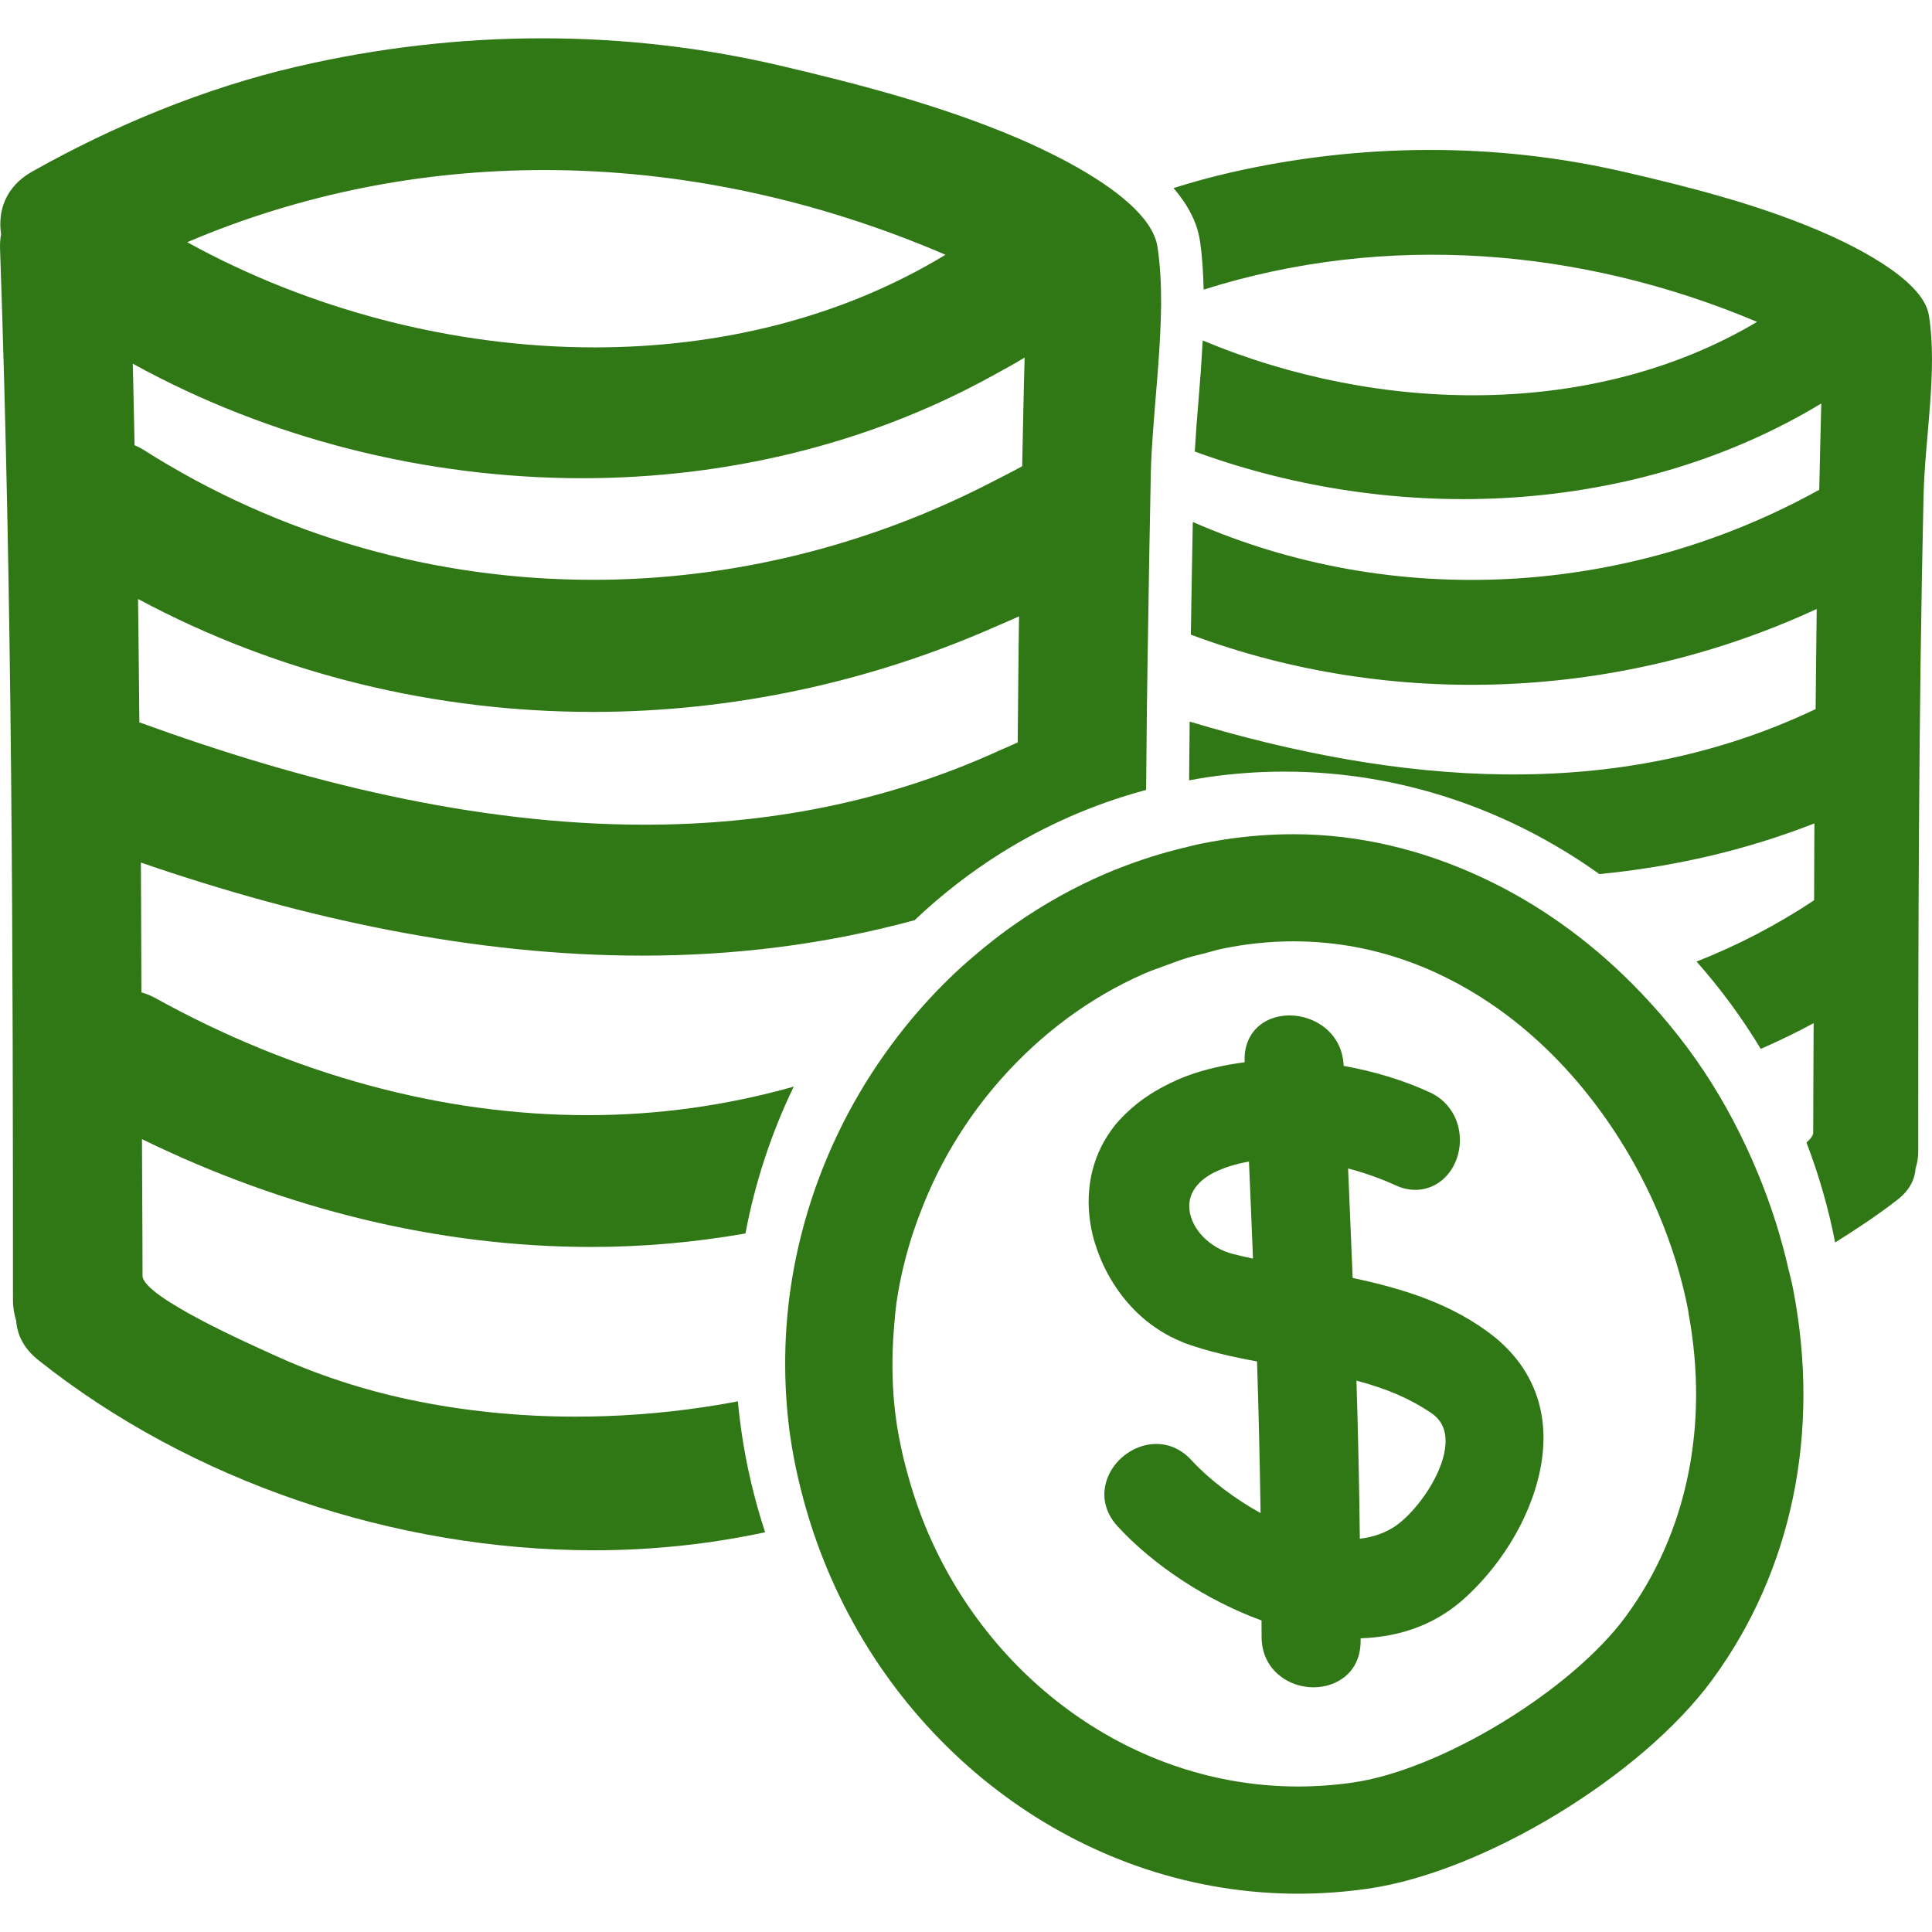 <svg width="52" height="52" viewBox="0 0 52 52" fill="none" xmlns="http://www.w3.org/2000/svg">
<path d="M48.881 6.175C47.226 5.48 45.435 5.023 43.69 4.621C40.221 3.823 36.595 3.851 33.123 4.643C32.609 4.76 32.096 4.902 31.586 5.062C31.977 5.519 32.218 5.984 32.293 6.46C32.36 6.895 32.385 7.343 32.396 7.795C37.275 6.252 42.535 6.657 47.292 8.663C42.902 11.273 37.115 11.148 32.372 9.164C32.342 9.702 32.304 10.239 32.258 10.775C32.217 11.257 32.183 11.712 32.158 12.153C37.637 14.162 44.05 13.864 49.02 10.86C48.998 11.634 48.984 12.408 48.965 13.182C43.776 16.062 37.498 16.413 32.105 14.049C32.085 15.058 32.067 16.069 32.052 17.082C37.477 19.107 43.619 18.836 48.897 16.39C48.883 17.288 48.879 18.187 48.868 19.085C43.472 21.655 37.581 21.092 32.02 19.422C32.013 19.948 32.009 20.476 32.005 21.003C32.179 20.972 32.352 20.939 32.528 20.914C33.205 20.817 33.889 20.768 34.573 20.768C37.679 20.768 40.609 21.785 43.048 23.526C45.004 23.335 46.941 22.902 48.835 22.162C48.83 22.852 48.831 23.541 48.827 24.231C47.834 24.891 46.773 25.444 45.663 25.881C46.31 26.61 46.888 27.397 47.391 28.231C47.871 28.019 48.347 27.793 48.814 27.538C48.812 28.52 48.803 29.502 48.803 30.484C48.803 30.56 48.733 30.652 48.621 30.751C48.956 31.624 49.214 32.524 49.393 33.441C49.979 33.076 50.55 32.695 51.074 32.288C51.398 32.036 51.538 31.741 51.559 31.447C51.6 31.313 51.629 31.169 51.629 31.006C51.629 25.113 51.639 19.218 51.773 13.325C51.808 11.805 52.154 9.983 51.917 8.488C51.755 7.464 49.669 6.505 48.881 6.175ZM19.859 37.715C19.826 37.722 19.794 37.731 19.761 37.737C18.629 37.946 17.483 38.072 16.332 38.114C16.052 38.124 15.773 38.129 15.493 38.129C13.979 38.129 12.466 37.979 10.991 37.665C9.736 37.397 8.507 36.994 7.339 36.456C6.846 36.229 3.836 34.909 3.836 34.337C3.836 33.111 3.824 31.886 3.821 30.66C7.668 32.541 11.808 33.562 15.916 33.562C17.306 33.562 18.693 33.439 20.064 33.199C20.321 31.83 20.758 30.502 21.363 29.247C19.547 29.759 17.689 30.015 15.822 30.015C11.867 30.015 7.88 28.909 4.194 26.87C4.071 26.802 3.941 26.748 3.806 26.709C3.799 25.545 3.801 24.38 3.792 23.216C8.202 24.735 12.768 25.721 17.292 25.721C19.757 25.721 22.208 25.423 24.618 24.766C25.324 24.095 26.095 23.495 26.918 22.976C28.135 22.21 29.46 21.632 30.848 21.261C30.856 20.527 30.861 19.793 30.869 19.06C30.879 18.245 30.893 17.43 30.906 16.615C30.922 15.576 30.938 14.538 30.96 13.499C30.966 13.242 30.968 12.985 30.974 12.728C30.981 12.396 31.003 12.05 31.027 11.7C31.097 10.707 31.207 9.661 31.241 8.645C31.246 8.495 31.25 8.346 31.252 8.197C31.254 7.658 31.229 7.134 31.152 6.638C31.09 6.237 30.799 5.845 30.398 5.482C29.508 4.675 28.078 4.012 27.407 3.725C25.366 2.85 23.158 2.274 21.005 1.768C18.901 1.274 16.749 1.031 14.596 1.031C12.374 1.031 10.15 1.289 7.975 1.797C5.516 2.37 3.073 3.374 0.864 4.619C0.154 5.019 -0.066 5.675 0.029 6.298C0.006 6.428 -0.003 6.559 0.001 6.69C0.332 16.122 0.349 25.558 0.349 34.994C0.349 35.2 0.385 35.381 0.436 35.55C0.461 35.921 0.636 36.293 1.034 36.609C5.138 39.873 10.615 41.726 15.984 41.726C17.542 41.726 19.09 41.564 20.593 41.241C20.299 40.344 20.083 39.424 19.95 38.489C19.914 38.232 19.884 37.974 19.859 37.715ZM14.646 4.577C18.313 4.577 21.988 5.368 25.448 6.857C22.626 8.57 19.335 9.35 16.004 9.35C12.19 9.35 8.323 8.329 5.039 6.519C8.13 5.202 11.386 4.577 14.646 4.577ZM3.574 9.789C7.246 11.811 11.475 12.871 15.677 12.871C19.524 12.871 23.344 11.97 26.701 10.12C26.995 9.958 27.291 9.801 27.578 9.624C27.55 10.598 27.534 11.573 27.512 12.548C27.271 12.684 27.023 12.805 26.779 12.932C23.398 14.695 19.68 15.606 15.963 15.606C11.75 15.606 7.545 14.452 3.844 12.095C3.77 12.048 3.696 12.018 3.622 11.983C3.605 11.252 3.594 10.521 3.574 9.789ZM3.715 16.122C7.516 18.159 11.736 19.161 15.959 19.161C19.682 19.161 23.406 18.373 26.854 16.84C27.045 16.755 27.239 16.677 27.428 16.588C27.409 17.719 27.405 18.85 27.392 19.981C27.23 20.06 27.065 20.126 26.901 20.2C23.812 21.608 20.597 22.197 17.358 22.197C12.776 22.197 8.146 21.041 3.751 19.442C3.737 18.337 3.733 17.23 3.715 16.122Z" fill="#307716"/>
<path d="M48.139 34.166C48.041 33.737 47.926 33.313 47.794 32.894C47.649 32.438 47.484 31.988 47.3 31.546C46.9 30.586 46.421 29.672 45.859 28.828C45.284 27.964 44.626 27.175 43.911 26.459C42.724 25.271 41.367 24.307 39.9 23.623C38.302 22.876 36.581 22.453 34.813 22.453C34.191 22.453 33.561 22.502 32.934 22.599C32.721 22.632 32.509 22.671 32.297 22.714C32.193 22.736 32.091 22.763 31.988 22.787C31.794 22.832 31.601 22.882 31.41 22.935C30.84 23.094 30.282 23.291 29.738 23.524C28.893 23.887 28.094 24.336 27.347 24.855C27.206 24.952 27.068 25.052 26.931 25.154C26.876 25.196 26.822 25.239 26.768 25.28C26.572 25.433 26.379 25.59 26.19 25.753C26.088 25.841 25.986 25.928 25.886 26.019C25.408 26.455 24.96 26.922 24.545 27.417C24.284 27.729 24.036 28.052 23.801 28.385C22.839 29.746 22.116 31.261 21.664 32.865C21.605 33.077 21.55 33.289 21.5 33.504C21.452 33.709 21.409 33.915 21.371 34.122C21.37 34.126 21.369 34.131 21.368 34.135C21.241 34.822 21.165 35.519 21.141 36.217C21.134 36.418 21.131 36.618 21.134 36.818C21.138 37.43 21.183 38.041 21.268 38.647C21.382 39.439 21.566 40.204 21.797 40.947C21.912 41.315 22.042 41.678 22.186 42.036C24.297 47.305 29.299 50.969 34.94 50.969C35.563 50.969 36.192 50.924 36.812 50.835C39.931 50.389 44.181 47.81 46.09 45.205C48.233 42.28 49.006 38.554 48.265 34.713C48.232 34.527 48.181 34.348 48.139 34.166ZM24.85 32.434C24.955 32.173 25.067 31.917 25.19 31.665C25.652 30.719 26.24 29.839 26.937 29.05C28.006 27.84 29.317 26.851 30.814 26.198C31.003 26.117 31.199 26.05 31.392 25.979C31.583 25.908 31.774 25.837 31.97 25.777C32.118 25.732 32.27 25.698 32.422 25.659C32.576 25.62 32.726 25.571 32.883 25.538C33.527 25.404 34.175 25.336 34.812 25.336C36.818 25.336 38.614 25.986 40.145 27.028C41.173 27.728 42.079 28.607 42.843 29.595C43.574 30.539 44.179 31.574 44.643 32.675C45 33.524 45.269 34.395 45.435 35.256C45.443 35.295 45.445 35.332 45.451 35.37C46.001 38.373 45.407 41.256 43.765 43.498C42.297 45.502 38.789 47.638 36.404 47.979C35.919 48.048 35.431 48.083 34.941 48.084C30.523 48.084 26.593 45.207 24.895 41.056C24.75 40.698 24.622 40.334 24.512 39.964C24.345 39.404 24.208 38.831 24.123 38.237C24.032 37.606 24.008 36.977 24.026 36.353C24.032 36.134 24.046 35.916 24.065 35.7C24.084 35.477 24.101 35.254 24.133 35.033C24.227 34.393 24.383 33.769 24.581 33.16C24.663 32.916 24.753 32.674 24.85 32.434Z" fill="#307716"/>
<path d="M29.537 33.657C29.784 34.356 30.205 34.98 30.734 35.449C30.895 35.592 31.066 35.716 31.244 35.827C31.413 35.933 31.59 36.024 31.773 36.099C31.809 36.113 31.844 36.133 31.88 36.147C32.524 36.38 33.193 36.526 33.833 36.643C33.875 37.935 33.907 39.276 33.929 40.725C33.225 40.337 32.539 39.814 32.068 39.301C31.806 39.015 31.478 38.864 31.119 38.864C30.582 38.864 30.053 39.218 29.832 39.723C29.627 40.19 29.716 40.684 30.077 41.078C31.052 42.14 32.489 43.079 33.954 43.615L33.956 44.048C33.954 44.422 34.084 44.751 34.331 45.001C34.593 45.263 34.968 45.414 35.358 45.414C35.963 45.414 36.616 45.028 36.621 44.177L36.621 44.095C37.744 44.059 38.698 43.687 39.457 42.984C40.775 41.767 41.594 40.03 41.541 38.562C41.51 37.696 41.179 36.929 40.585 36.316C40.473 36.2 40.355 36.091 40.231 35.99C39.092 35.081 37.729 34.678 36.407 34.396C36.392 34.018 36.374 33.641 36.36 33.263C36.335 32.658 36.311 32.054 36.284 31.449C36.737 31.569 37.175 31.725 37.567 31.905C38.315 32.251 39.08 31.819 39.259 31.005C39.341 30.634 39.281 30.2 39.034 29.854C38.905 29.672 38.728 29.513 38.486 29.402C37.79 29.08 36.992 28.836 36.164 28.689V28.677C36.126 27.802 35.386 27.33 34.709 27.33C34.348 27.33 34.027 27.457 33.804 27.689C33.589 27.915 33.483 28.221 33.499 28.573L33.5 28.592C33.221 28.625 32.956 28.675 32.697 28.735C32.441 28.796 32.192 28.867 31.959 28.954C31.756 29.029 31.565 29.117 31.381 29.211C31.177 29.316 30.983 29.43 30.803 29.557C30.553 29.733 30.322 29.936 30.115 30.162C29.996 30.293 29.894 30.435 29.801 30.581C29.319 31.336 29.174 32.286 29.415 33.262C29.448 33.398 29.491 33.528 29.537 33.657ZM38.908 38.789C38.907 39.624 38.11 40.698 37.562 41.071C37.286 41.258 36.964 41.372 36.6 41.415C36.584 39.996 36.554 38.578 36.509 37.16C37.336 37.379 37.966 37.653 38.52 38.03C38.782 38.209 38.909 38.456 38.908 38.789ZM33.724 33.876C33.545 33.838 33.366 33.796 33.189 33.752C32.568 33.596 32.073 33.095 32.014 32.559C31.99 32.342 32.046 32.145 32.169 31.971C32.28 31.815 32.445 31.675 32.67 31.562C32.944 31.425 33.26 31.326 33.616 31.264C33.635 31.705 33.652 32.147 33.672 32.589C33.69 33.018 33.707 33.447 33.724 33.876Z" fill="#307716"/>
</svg>

